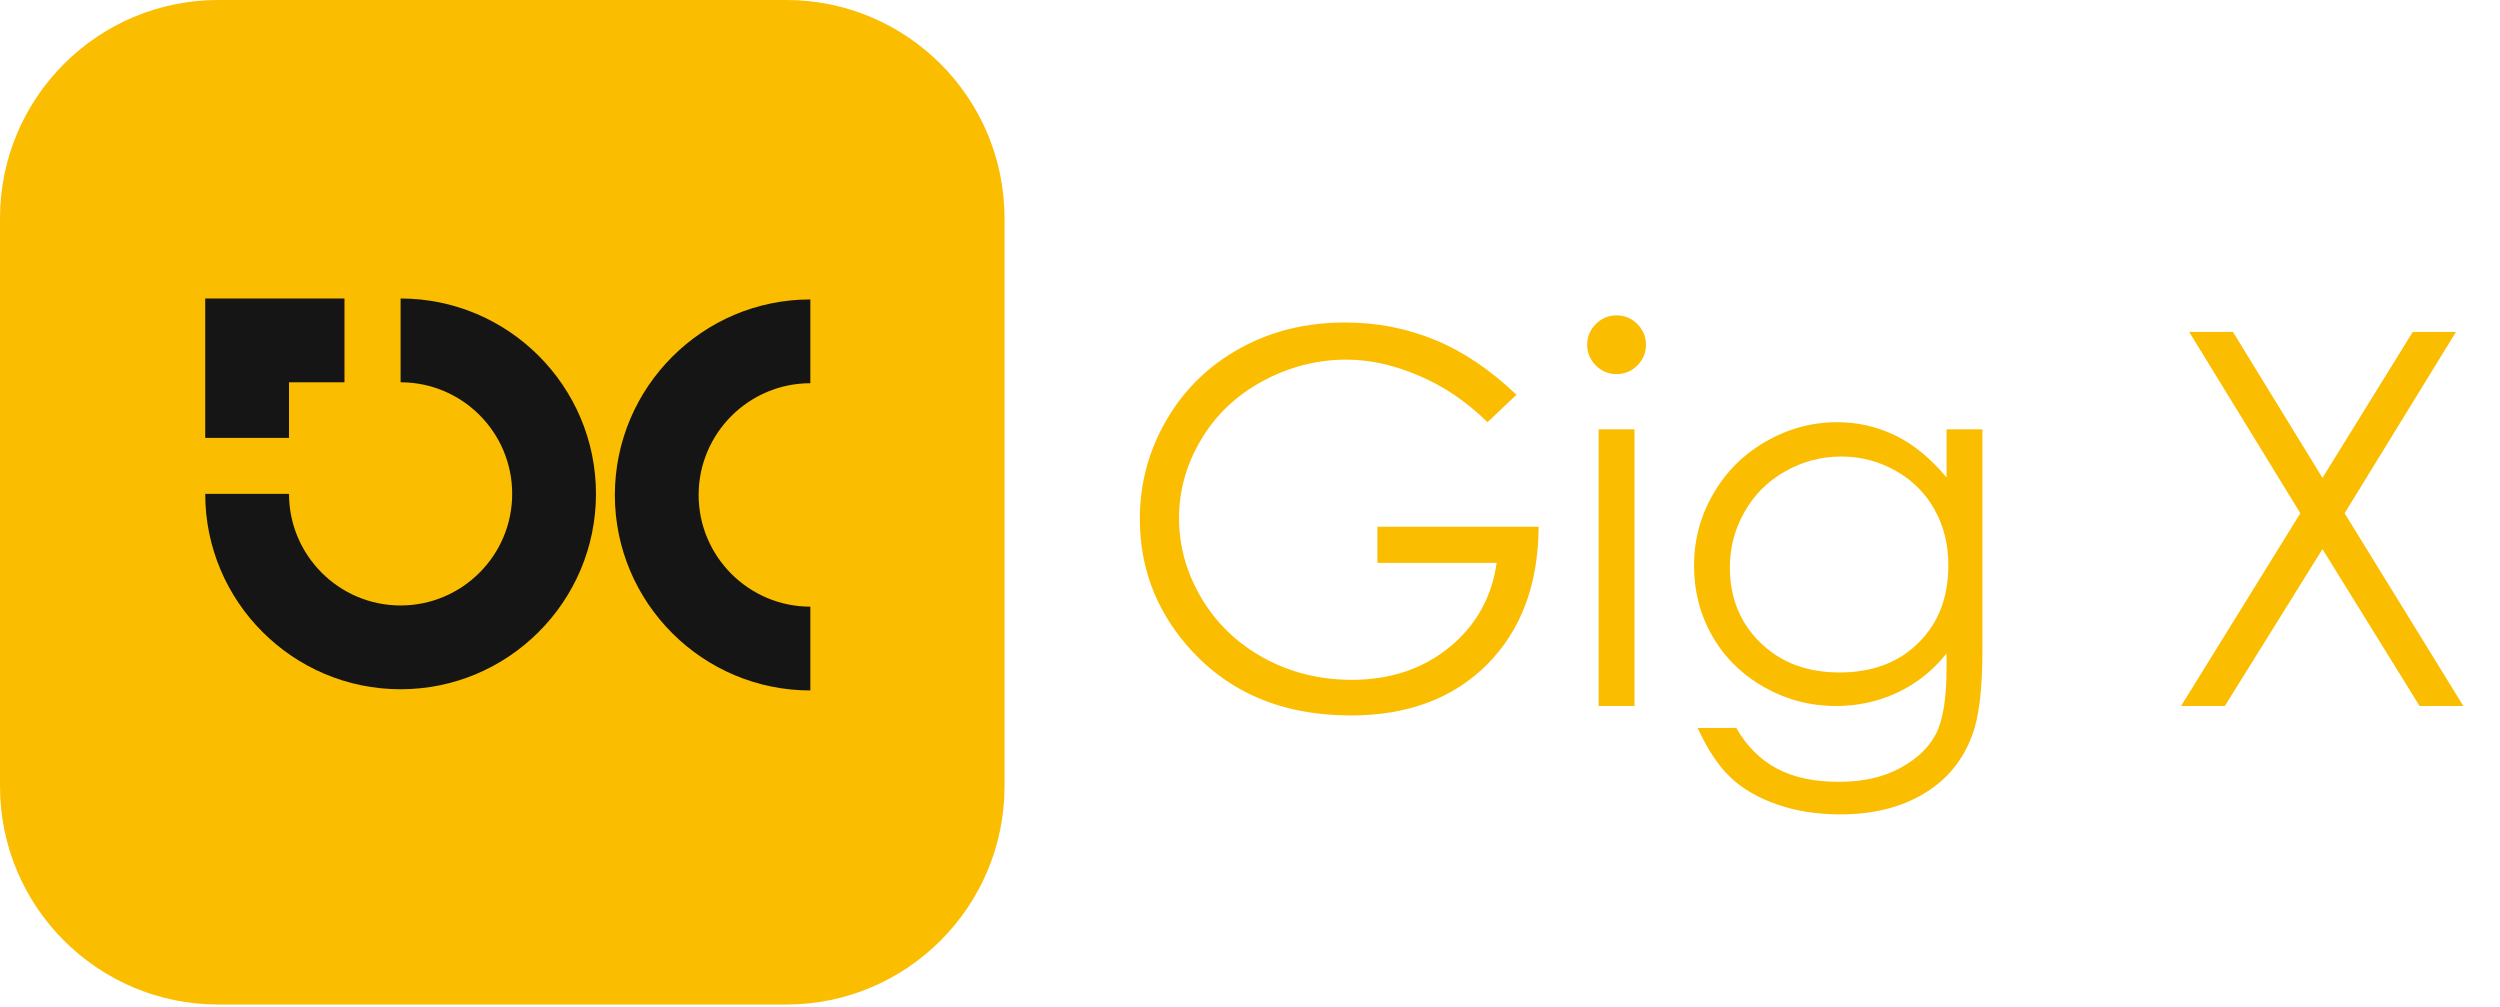 <svg width="134" height="54" viewBox="0 0 134 54" fill="none" xmlns="http://www.w3.org/2000/svg">
<path d="M0 11.705C0 5.24 5.24 0 11.705 0H42.138C48.602 0 53.843 5.24 53.843 11.705V42.138C53.843 48.602 48.602 53.843 42.138 53.843H11.705C5.24 53.843 0 48.602 0 42.138V11.705Z" fill="#FABD00"/>
<path d="M81.284 21.158L79.731 22.63C78.613 21.53 77.386 20.699 76.05 20.135C74.723 19.563 73.428 19.276 72.165 19.276C70.593 19.276 69.093 19.663 67.666 20.435C66.248 21.208 65.149 22.257 64.367 23.584C63.586 24.902 63.195 26.297 63.195 27.769C63.195 29.278 63.599 30.714 64.408 32.077C65.217 33.431 66.335 34.499 67.761 35.28C69.188 36.053 70.751 36.439 72.451 36.439C74.514 36.439 76.259 35.858 77.686 34.694C79.112 33.531 79.958 32.022 80.221 30.168H73.828V28.233H82.471C82.452 31.332 81.53 33.794 79.703 35.621C77.886 37.439 75.45 38.348 72.396 38.348C68.689 38.348 65.753 37.084 63.59 34.558C61.927 32.613 61.095 30.364 61.095 27.81C61.095 25.911 61.573 24.143 62.527 22.507C63.481 20.871 64.79 19.595 66.453 18.677C68.116 17.75 69.997 17.286 72.097 17.286C73.796 17.286 75.395 17.595 76.895 18.213C78.394 18.822 79.858 19.803 81.284 21.158ZM86.642 16.904C87.078 16.904 87.451 17.059 87.76 17.368C88.069 17.677 88.223 18.049 88.223 18.486C88.223 18.913 88.069 19.281 87.76 19.59C87.451 19.899 87.078 20.053 86.642 20.053C86.215 20.053 85.847 19.899 85.538 19.59C85.229 19.281 85.074 18.913 85.074 18.486C85.074 18.049 85.229 17.677 85.538 17.368C85.847 17.059 86.215 16.904 86.642 16.904ZM85.688 23.012H87.61V37.843H85.688V23.012ZM104.336 23.012H106.258V34.831C106.258 36.912 106.077 38.434 105.713 39.397C105.213 40.761 104.345 41.81 103.109 42.546C101.874 43.282 100.388 43.651 98.652 43.651C97.379 43.651 96.234 43.469 95.216 43.105C94.208 42.751 93.385 42.269 92.749 41.66C92.113 41.06 91.527 40.179 90.991 39.016H93.063C93.626 39.997 94.353 40.724 95.244 41.197C96.134 41.669 97.239 41.906 98.556 41.906C99.856 41.906 100.951 41.66 101.842 41.169C102.741 40.688 103.382 40.079 103.764 39.343C104.146 38.607 104.336 37.421 104.336 35.785V35.021C103.618 35.93 102.741 36.63 101.705 37.121C100.669 37.602 99.57 37.843 98.406 37.843C97.043 37.843 95.762 37.507 94.562 36.834C93.363 36.153 92.436 35.239 91.781 34.094C91.127 32.949 90.8 31.691 90.8 30.318C90.8 28.946 91.141 27.669 91.822 26.488C92.504 25.297 93.444 24.357 94.644 23.666C95.853 22.975 97.125 22.63 98.461 22.63C99.57 22.63 100.601 22.862 101.555 23.325C102.519 23.779 103.446 24.534 104.336 25.588V23.012ZM98.706 24.47C97.625 24.47 96.621 24.734 95.694 25.261C94.767 25.779 94.04 26.501 93.513 27.428C92.985 28.346 92.722 29.341 92.722 30.414C92.722 32.041 93.267 33.386 94.358 34.449C95.448 35.512 96.862 36.044 98.597 36.044C100.351 36.044 101.76 35.517 102.823 34.462C103.896 33.408 104.432 32.022 104.432 30.305C104.432 29.187 104.186 28.192 103.696 27.319C103.205 26.438 102.51 25.742 101.61 25.234C100.71 24.725 99.742 24.47 98.706 24.47ZM117.341 17.791H119.686L124.485 25.615L129.324 17.791H131.641L125.671 27.51L132.037 37.843H129.692L124.485 29.432L119.25 37.843H116.905L123.299 27.51L117.341 17.791Z" fill="#FABD00"/>
<path d="M27.453 26.472C27.453 29.773 24.765 32.453 21.472 32.453C18.171 32.453 15.491 29.766 15.491 26.472L11 26.472C11 32.246 15.698 36.944 21.472 36.944C27.246 36.944 31.944 32.246 31.944 26.472C31.944 20.698 27.246 16 21.472 16L21.472 20.491C24.773 20.491 27.453 23.172 27.453 26.472Z" fill="#151515"/>
<path d="M11 20.491L11 23.471L15.491 23.471L15.491 20.491L18.464 20.491L18.464 16L15.491 16L11 16L11 20.491Z" fill="#151515"/>
<path d="M43.435 16.05L43.435 20.541C40.135 20.541 37.447 23.228 37.447 26.529C37.447 29.829 40.135 32.517 43.435 32.517L43.435 37.008C37.661 37.008 32.956 32.31 32.956 26.529C32.963 20.747 37.661 16.05 43.435 16.05Z" fill="#151515"/>
</svg>
